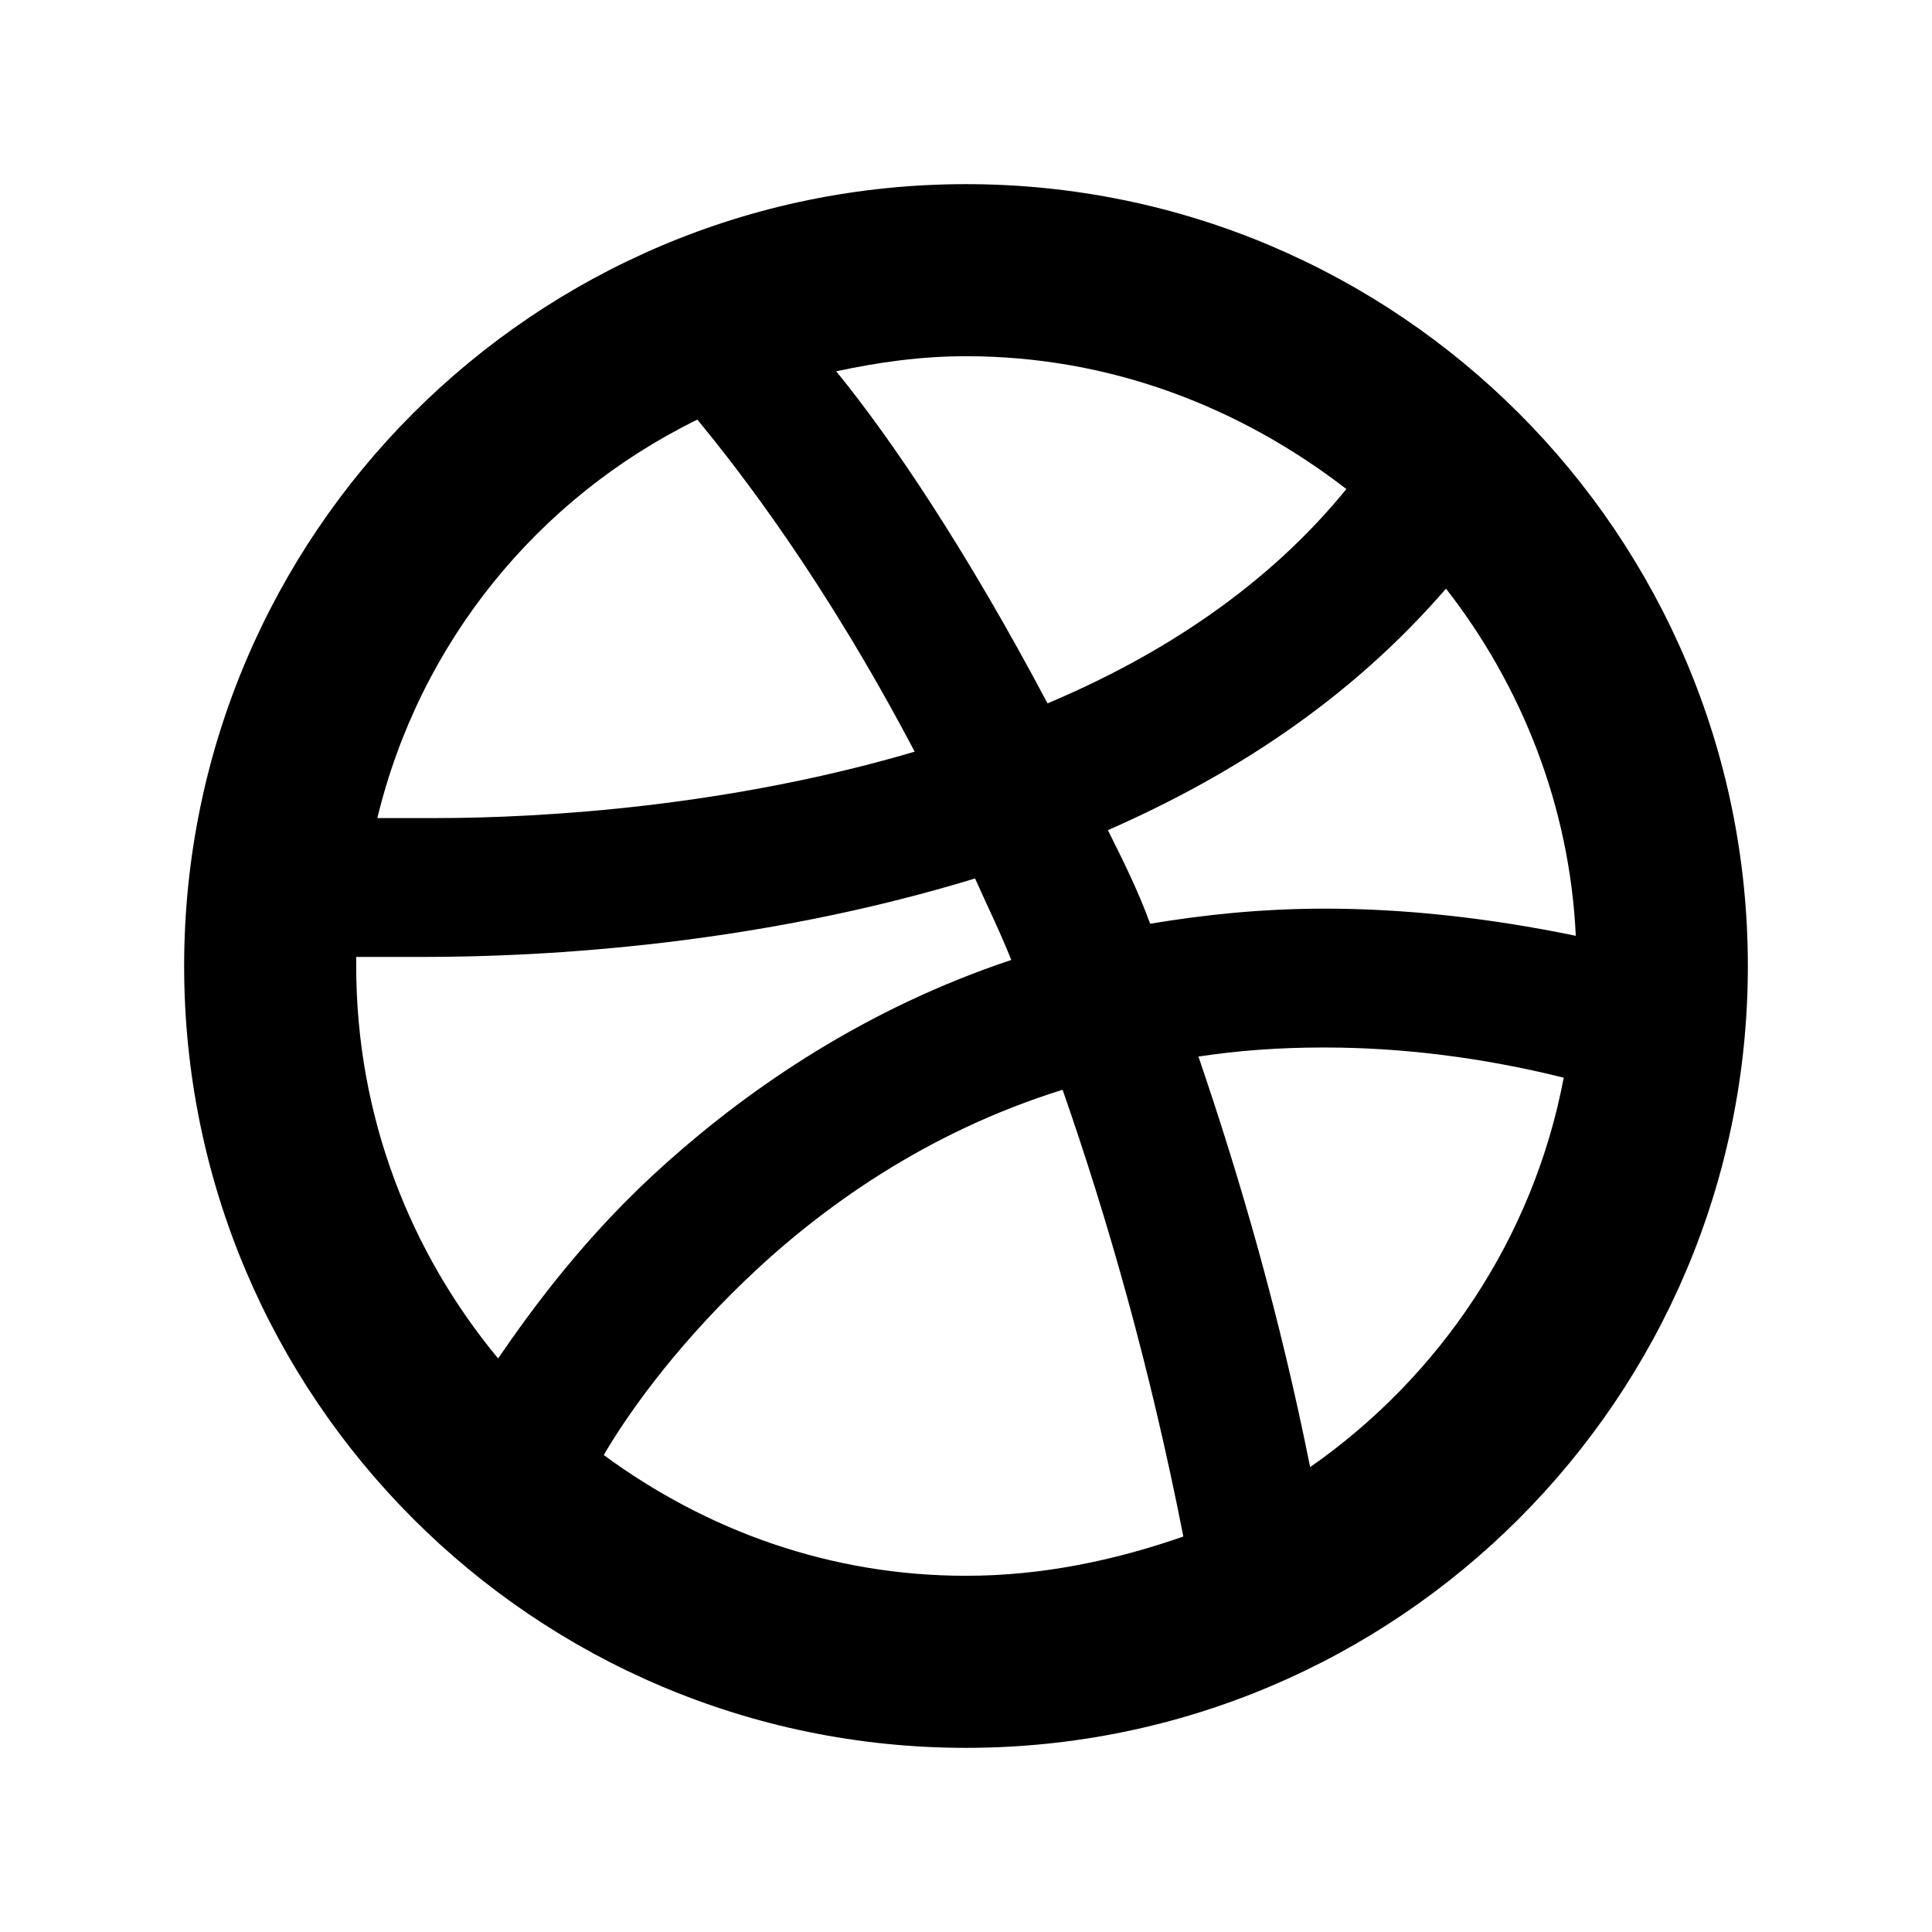<?xml version="1.0" encoding="utf-8"?>
<!-- Generator: Adobe Illustrator 19.0.0, SVG Export Plug-In . SVG Version: 6.00 Build 0)  -->
<svg version="1.1" id="Layer_1" xmlns="http://www.w3.org/2000/svg" xmlns:xlink="http://www.w3.org/1999/xlink" x="0px" y="0px"
	 viewBox="0 0 64 64" style="enable-background:new 0 0 64 64;" xml:space="preserve">
<g>
	<path id="Dribbble" d="M32,6.1C17.7,6.1,6.1,17.7,6.1,32c0,14.3,11.6,25.9,25.9,25.9S57.9,46.3,57.9,32C57.9,17.7,46.3,6.1,32,6.1z
		 M47.9,19.5c2.5,3.2,4.1,7.2,4.3,11.5c-2.9-0.6-5.7-0.9-8.3-0.9v0h0c-2.1,0-4,0.2-5.8,0.5c-0.4-1.1-0.9-2.1-1.4-3.1
		C40.8,25.7,44.7,23.2,47.9,19.5z M32,11.8c4.8,0,9.1,1.7,12.6,4.4c-2.6,3.2-6.1,5.5-9.9,7.1c-2.7-5.1-5.2-8.8-7-11
		C29.1,12,30.5,11.8,32,11.8z M23.1,13.9c1.4,1.7,4.2,5.3,7.2,11c-6.1,1.8-12.2,2.2-15.9,2.2c-0.1,0-0.2,0-0.3,0h0
		c-0.6,0-1.2,0-1.6,0C13.9,21.3,17.8,16.5,23.1,13.9z M11.8,32c0-0.1,0-0.2,0-0.3c0.6,0,1.3,0,2.2,0h0c4.1,0,11.1-0.4,18.3-2.6
		c0.4,0.9,0.8,1.7,1.2,2.7c-4.8,1.6-8.6,4.2-11.4,6.7c-2.7,2.4-4.5,4.9-5.6,6.5C13.6,41.5,11.8,37,11.8,32z M32,52.2
		c-4.5,0-8.6-1.5-12-4c0.7-1.2,2.2-3.4,4.7-5.8c2.5-2.4,6-4.9,10.5-6.3c1.5,4.3,2.9,9.2,4,14.8C36.9,51.7,34.5,52.2,32,52.2z
		 M43.4,48.6c-1-5-2.3-9.5-3.7-13.6c1.3-0.2,2.7-0.3,4.1-0.3h0.1h0h0c2.4,0,5.1,0.3,7.9,1C50.8,41,47.7,45.6,43.4,48.6z"/>
</g>
</svg>
